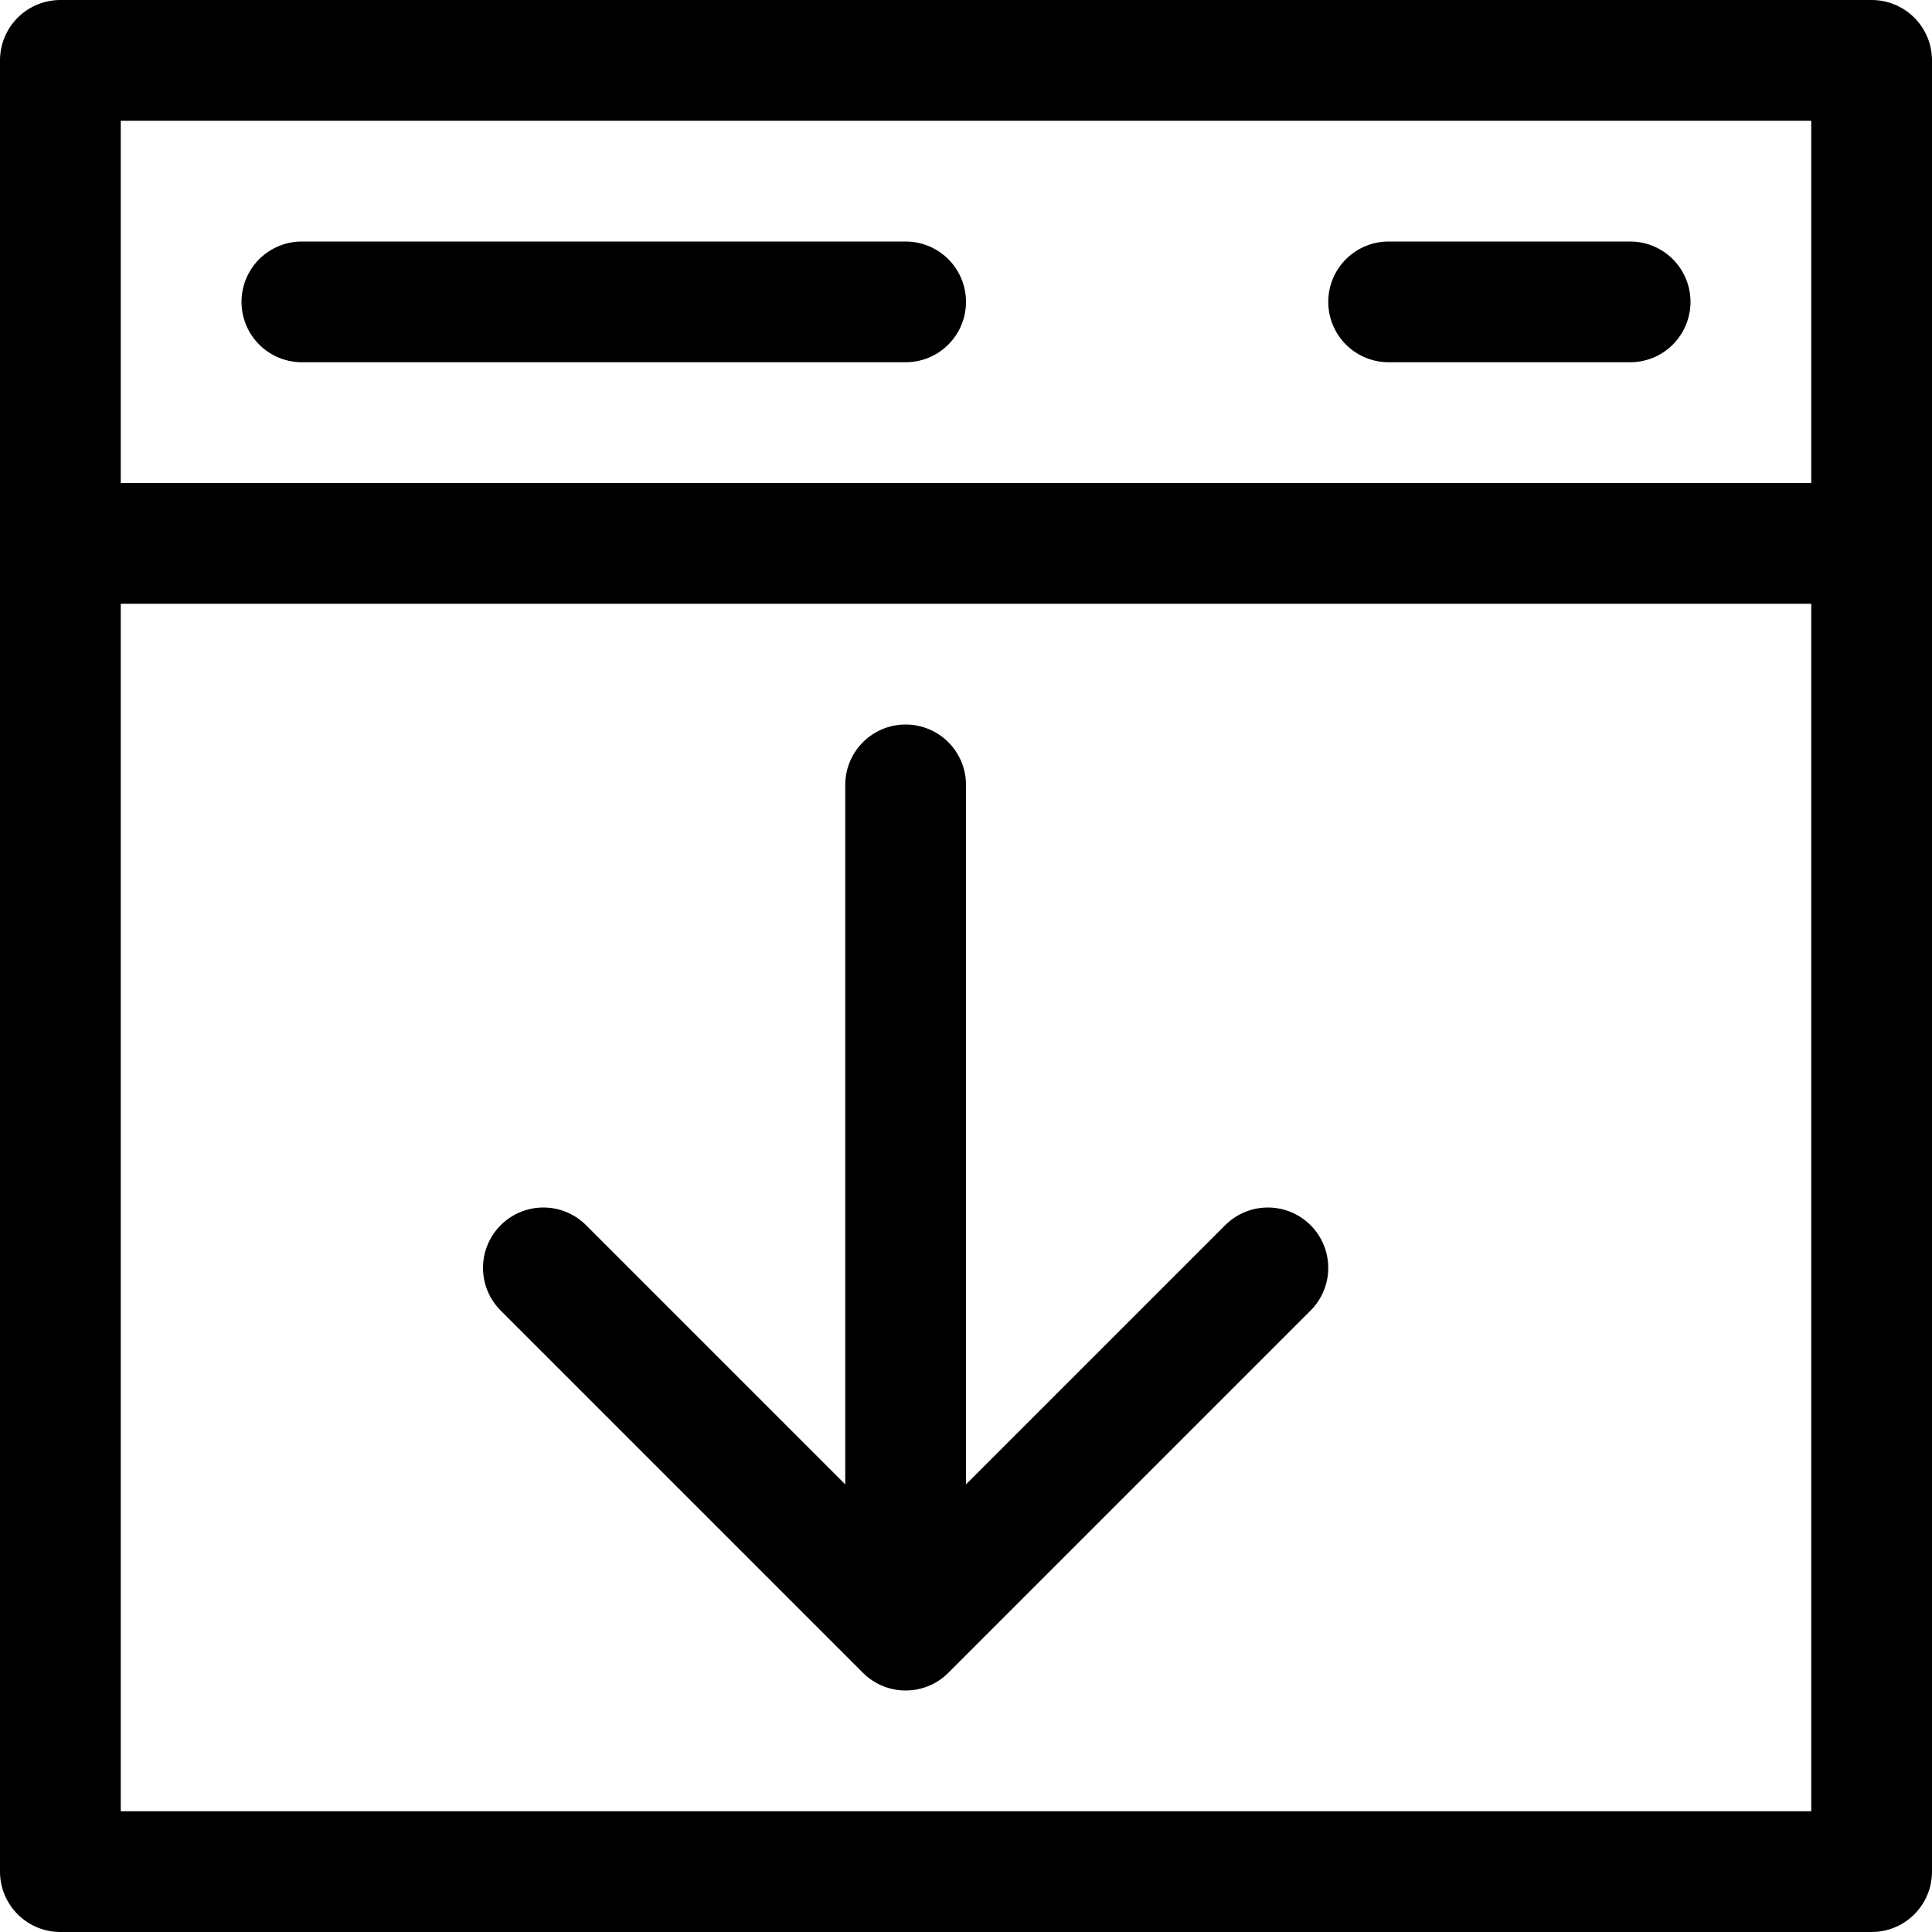 <?xml version="1.0" encoding="UTF-8"?>
<svg version="1.1" viewBox="0 0 16 16" xmlns="http://www.w3.org/2000/svg">
    <g fill="none" stroke="currentColor" stroke-width="1px">
        <path d="m15.5 0.5v15h-15v-15z" stroke-linecap="square" stroke-linejoin="round"/>
        <path d="m0.5 4.5h15" stroke-linejoin="round"/>
        <g stroke-linecap="round">
            <g transform="translate(0 -.5)">
                <path d="m7.5 7v6.5"/>
                <path d="m4.5 11 3 3 3-3" stroke-linejoin="round"/>
            </g>
            <path d="m2.5 2.5h5"/>
            <path d="m11.5 2.5h2"/>
        </g>
    </g>
</svg>
